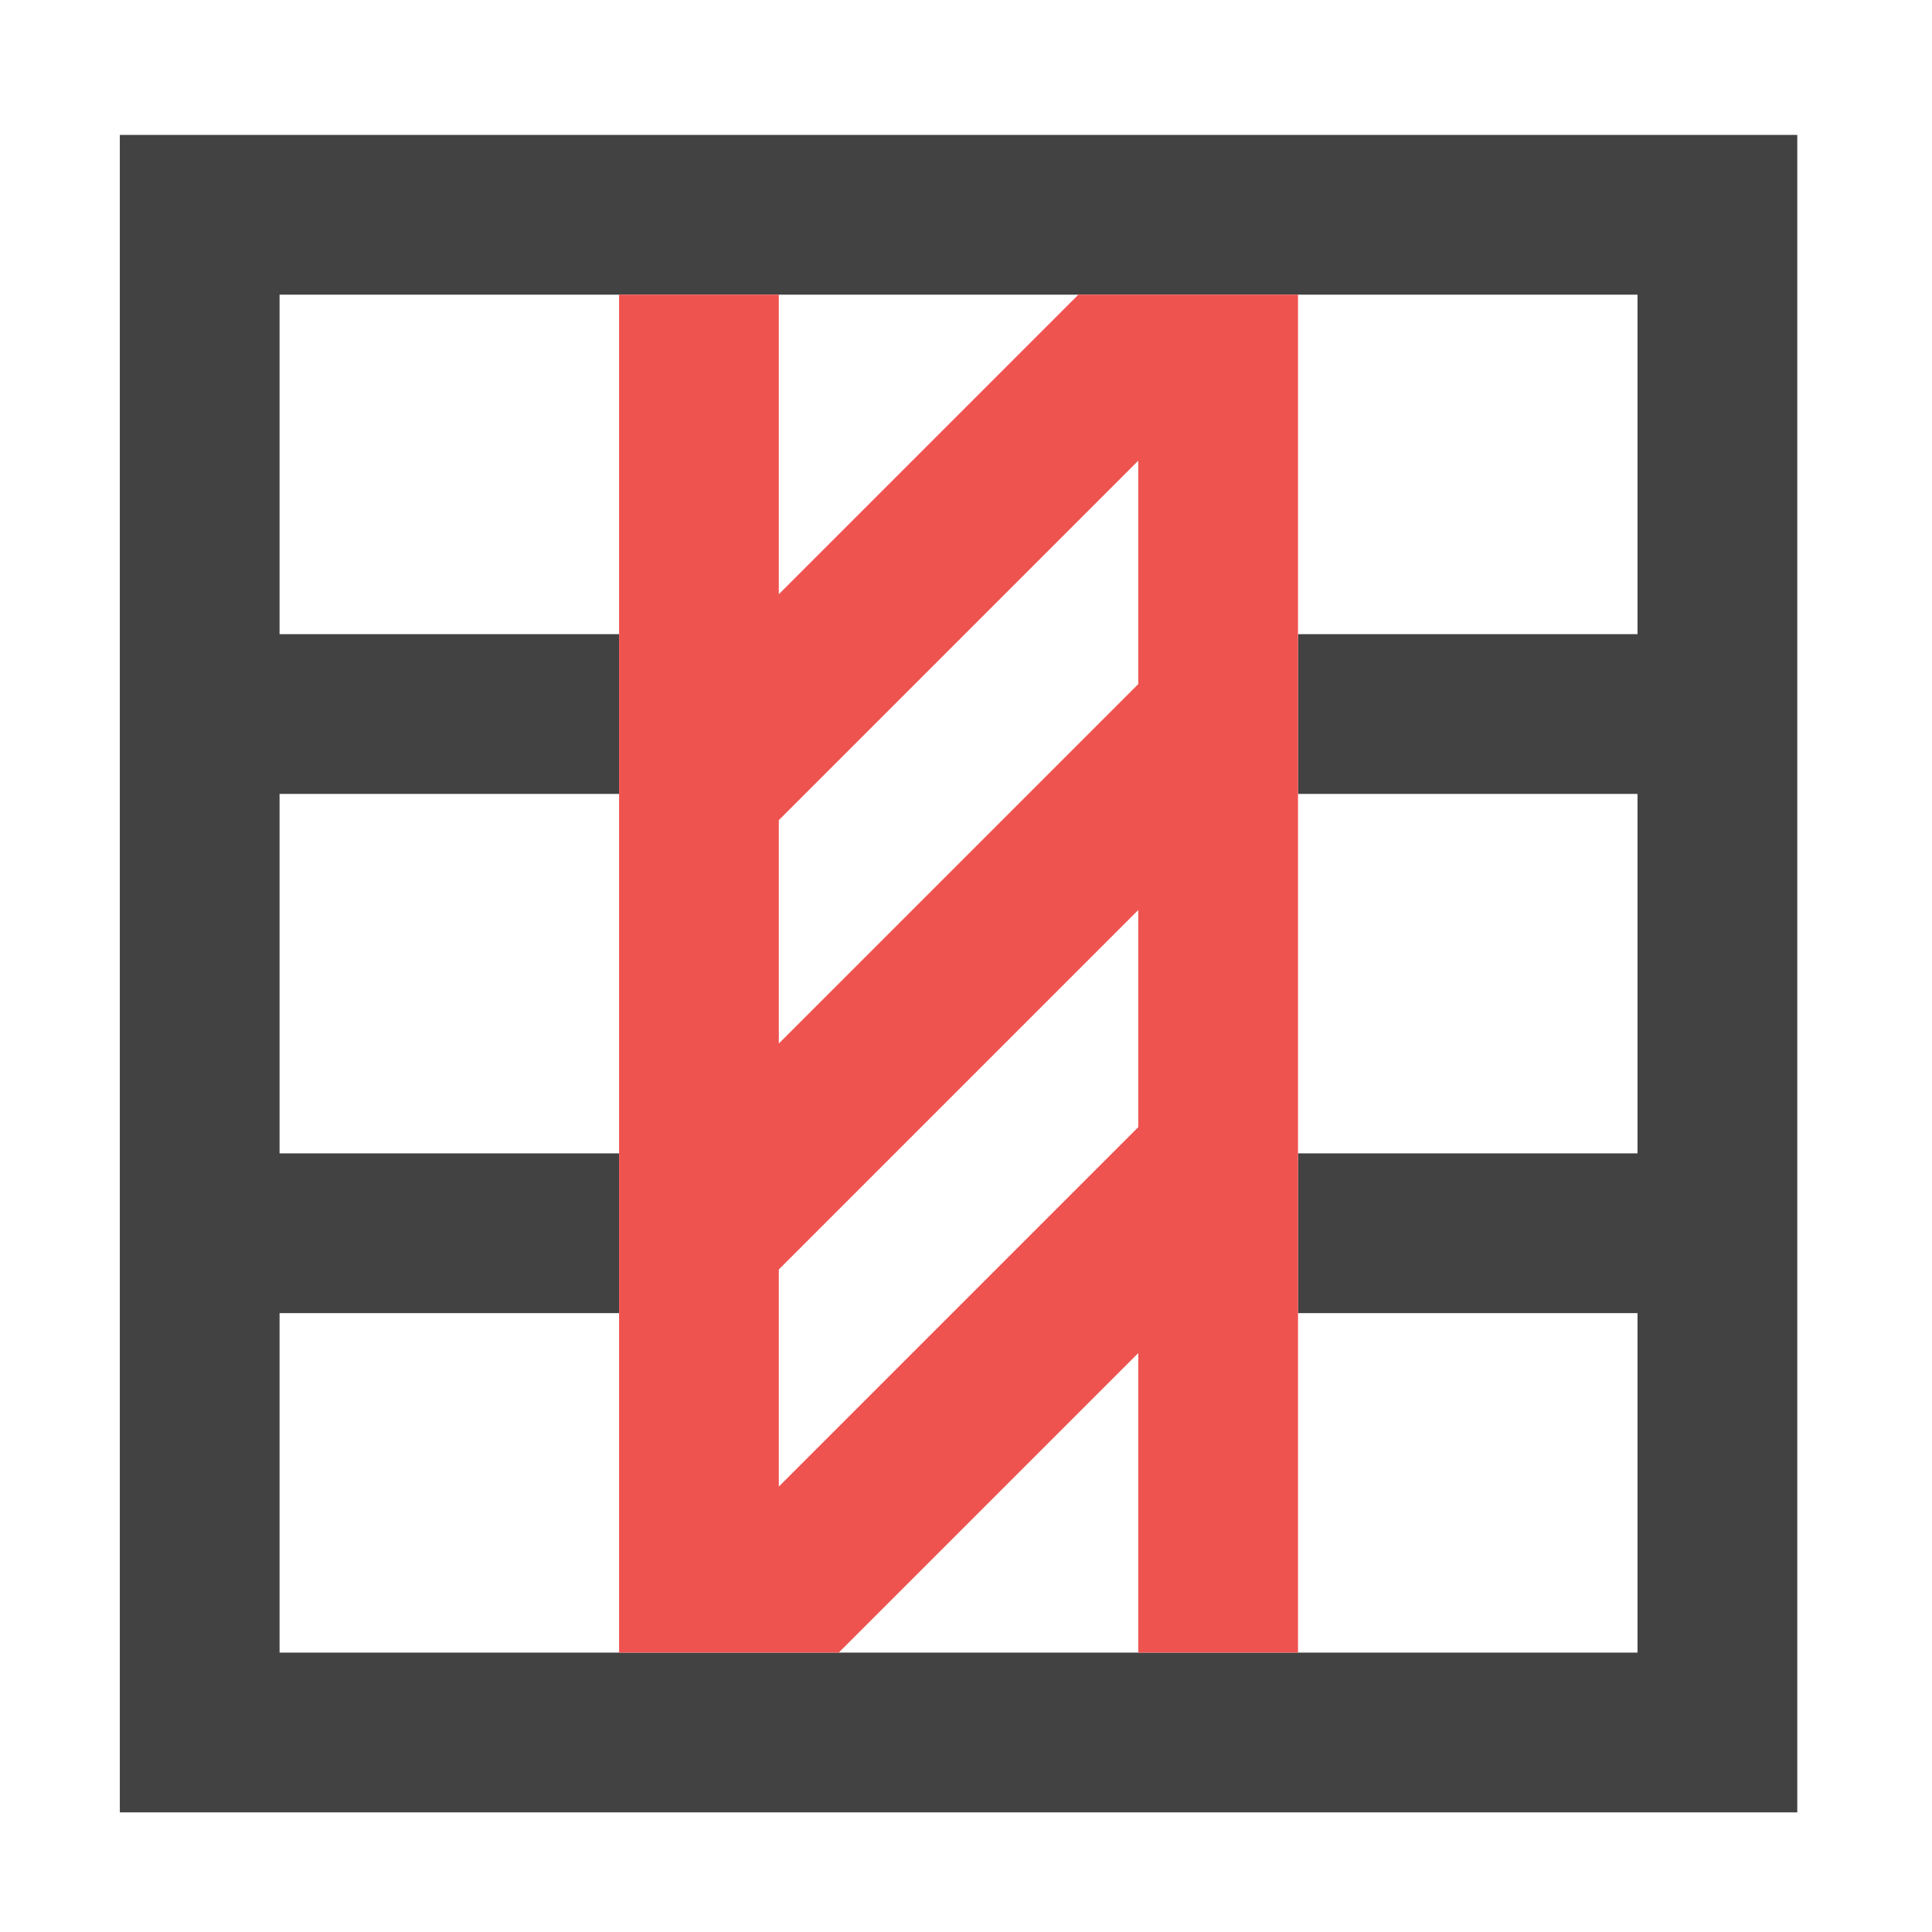 <?xml version="1.0" encoding="UTF-8"?>
<svg xmlns="http://www.w3.org/2000/svg" xmlns:xlink="http://www.w3.org/1999/xlink" width="512pt" height="512pt" viewBox="0 0 512 512" version="1.1">
<g id="surface1">
<path style=" stroke:none;fill-rule:nonzero;fill:rgb(25.882%,25.882%,25.882%);fill-opacity:1;" d="M 31.754 35.754 L 31.754 480.297 L 476.297 480.297 L 476.297 35.754 Z M 74.09 78.09 L 433.957 78.09 L 433.957 168.059 L 343.992 168.059 L 343.992 210.395 L 433.957 210.395 L 433.957 305.652 L 343.992 305.652 L 343.992 347.992 L 433.957 347.992 L 433.957 437.957 L 74.09 437.957 L 74.09 347.992 L 164.059 347.992 L 164.059 305.652 L 74.09 305.652 L 74.09 210.395 L 164.059 210.395 L 164.059 168.059 L 74.09 168.059 Z M 74.09 78.09 "/>
<path style=" stroke:none;fill-rule:nonzero;fill:rgb(93.725%,32.549%,31.373%);fill-opacity:1;" d="M 164.059 78.09 L 164.059 437.957 L 222.27 437.957 L 301.652 358.574 L 301.652 437.957 L 343.992 437.957 L 343.992 78.09 L 285.777 78.09 L 206.395 157.473 L 206.395 78.09 Z M 301.652 122.09 L 301.652 181.289 L 206.395 276.547 L 206.395 217.348 Z M 301.652 241.164 L 301.652 298.703 L 206.395 393.961 L 206.395 336.422 Z M 301.652 241.164 "/>
</g>
</svg>
